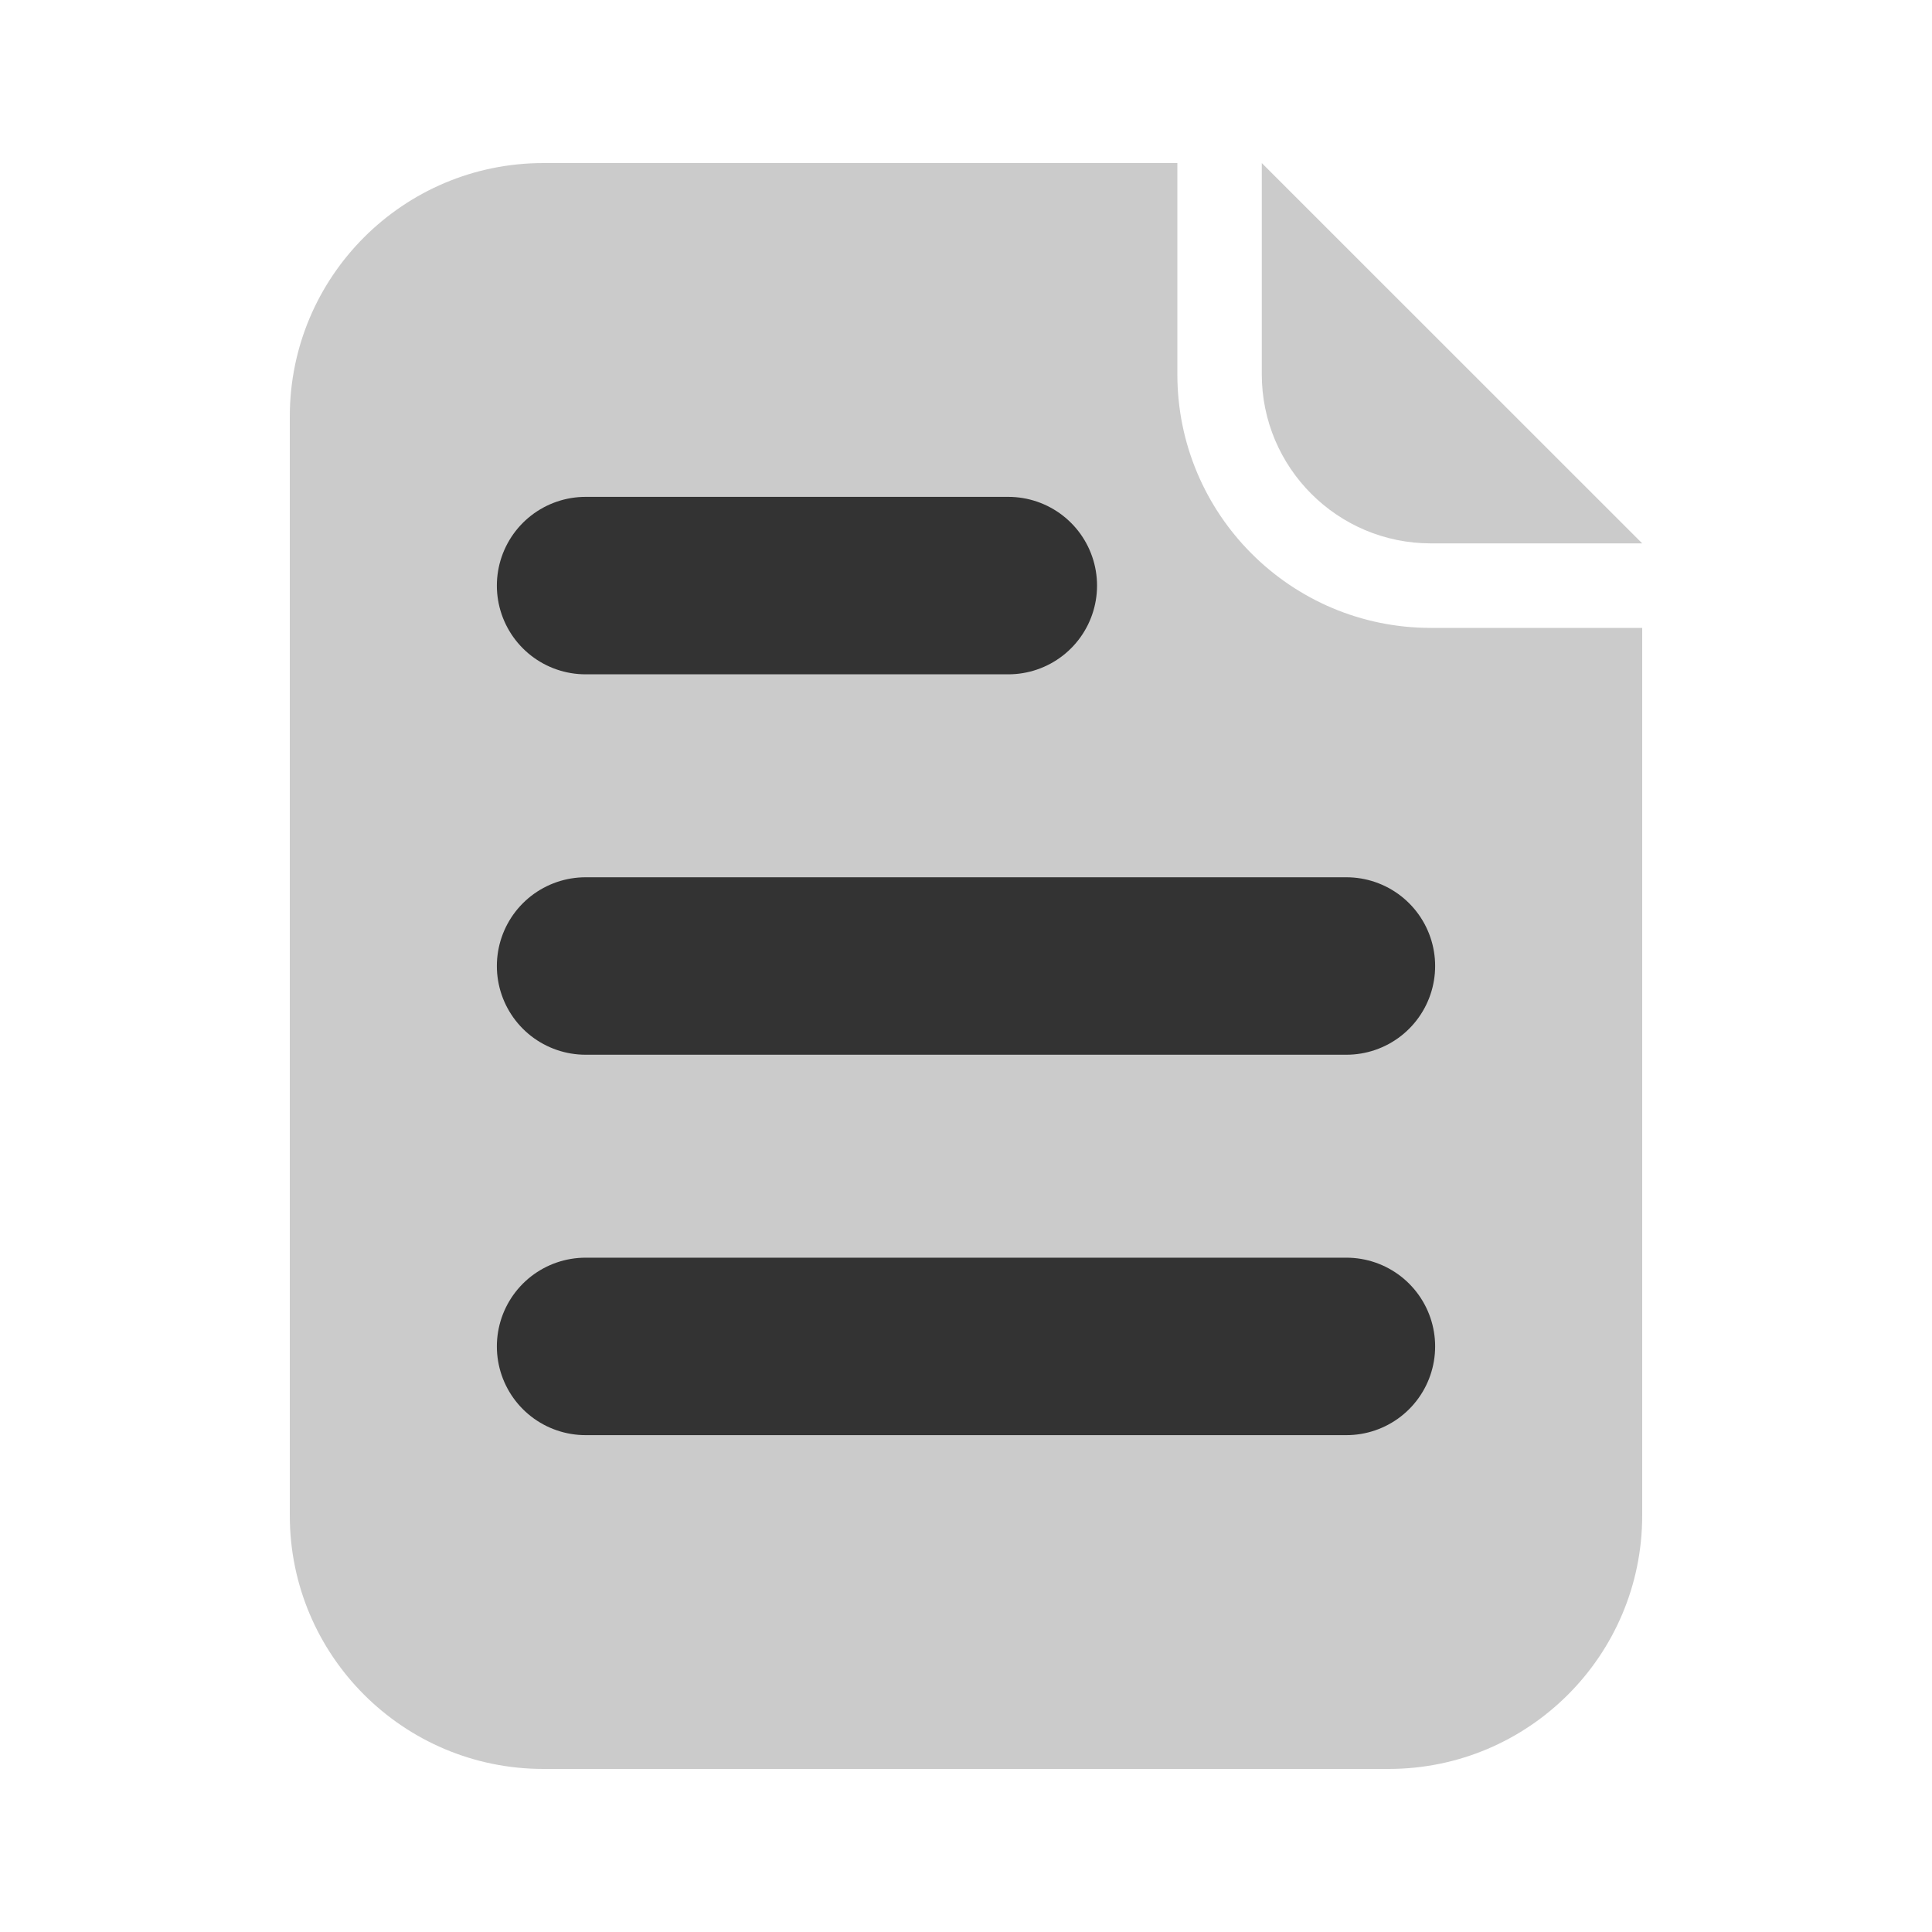 <svg width="20" height="20" viewBox="0 0 20 20" fill="none" xmlns="http://www.w3.org/2000/svg">
  <mask id="mask0" mask-type="alpha" maskUnits="userSpaceOnUse" x="0" y="0" width="20" height="20">
  <path d="M0 0H20V20H0V0Z" fill="#C4C4C4"/>
  </mask>
  <g mask="url(#mask0)">
  <path opacity="0.5" fill-rule="evenodd" clip-rule="evenodd" d="M5.625 18.312C4.175 18.312 3 17.137 3 15.688V4.312C3 2.863 4.175 1.688 5.625 1.688H12.188V3.875C12.188 5.325 13.363 6.5 14.812 6.5H17V15.688C17 17.137 15.825 18.312 14.375 18.312H5.625ZM14.812 5.625H17L13.062 1.688V3.875C13.062 4.841 13.846 5.625 14.812 5.625Z" fill="#999999"/>
  <path d="M6.062 10H13.938" stroke="#333333" stroke-width="1.837" stroke-linecap="round"/>
  <path d="M6.062 6.062L10.438 6.062" stroke="#333333" stroke-width="1.837" stroke-linecap="round"/>
  <path d="M6.062 13.938H13.938" stroke="#333333" stroke-width="1.837" stroke-linecap="round"/>
  </g>
  </svg>
